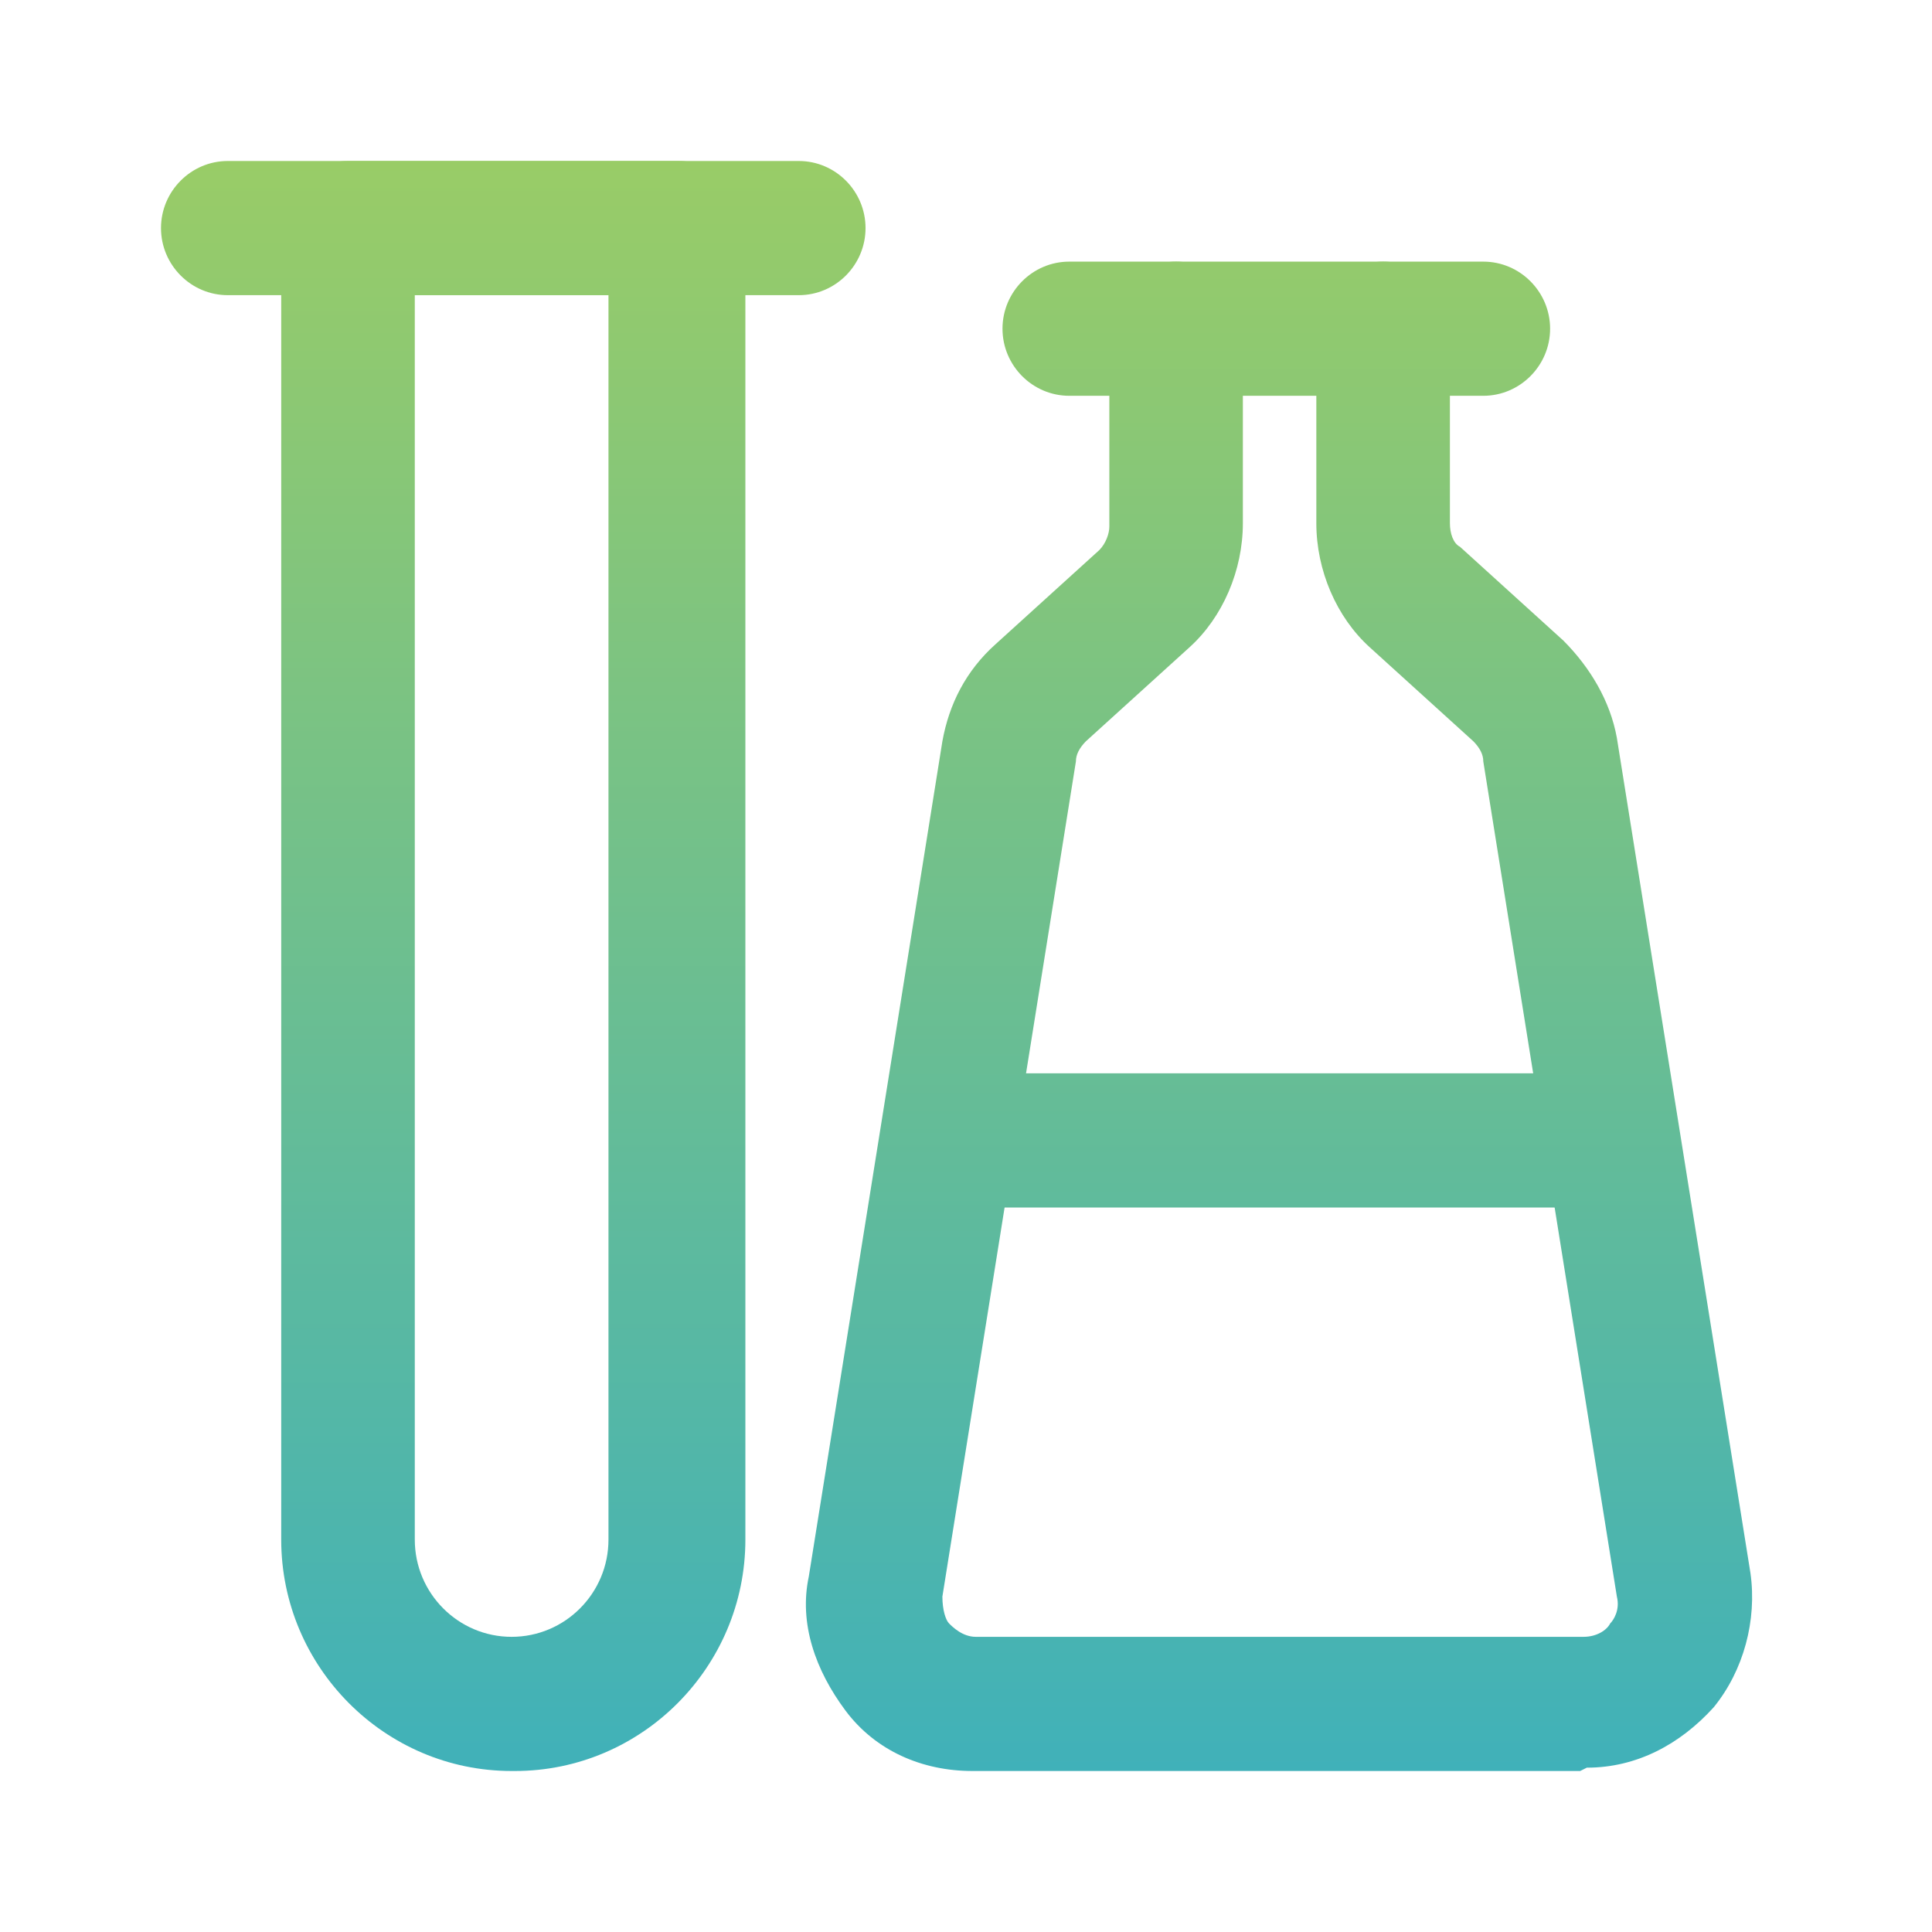 <svg width="36" height="36" viewBox="0 0 36 36" fill="none" xmlns="http://www.w3.org/2000/svg">
<path d="M29.444 33H18.119C17.186 33 16.315 32.625 15.755 31.875C15.195 31.125 14.884 30.25 15.071 29.375L17.56 13.812C17.684 13.125 17.995 12.5 18.555 12L20.484 10.25C20.608 10.125 20.671 9.938 20.671 9.812V6.125C20.671 5.438 21.231 4.875 21.915 4.875C22.599 4.875 23.159 5.438 23.159 6.125V9.75C23.159 10.625 22.786 11.5 22.164 12.062L20.235 13.812C20.111 13.938 20.048 14.062 20.048 14.188L17.56 29.75C17.56 30 17.622 30.188 17.684 30.25C17.746 30.312 17.933 30.5 18.182 30.5H29.506C29.755 30.5 29.941 30.375 30.004 30.25C30.066 30.188 30.19 30 30.128 29.75L27.639 14.188C27.639 14.062 27.577 13.938 27.453 13.812L25.524 12.062C24.902 11.5 24.528 10.625 24.528 9.75V6.125C24.528 5.438 25.088 4.875 25.773 4.875C26.457 4.875 27.017 5.438 27.017 6.125V9.75C27.017 9.938 27.079 10.125 27.204 10.188L29.133 11.938C29.63 12.438 30.004 13.062 30.128 13.75L32.617 29.312C32.741 30.188 32.492 31.125 31.933 31.812C31.31 32.5 30.501 32.938 29.568 32.938L29.444 33Z" fill="url(#paint0_linear_2115_11715)"/>
<path d="M9.533 33C7.169 33 5.24 31.062 5.24 28.688V4.25C5.24 3.562 5.8 3 6.484 3H12.644C13.329 3 13.889 3.562 13.889 4.25V28.688C13.889 31.062 11.96 33 9.595 33H9.533ZM7.729 5.5V28.688C7.729 29.688 8.538 30.5 9.533 30.5C10.529 30.5 11.338 29.688 11.338 28.688V5.5H7.729Z" fill="url(#paint1_linear_2115_11715)"/>
<path d="M14.884 5.5H4.244C3.56 5.5 3 4.938 3 4.25C3 3.562 3.56 3 4.244 3H14.884C15.569 3 16.128 3.562 16.128 4.25C16.128 4.938 15.569 5.5 14.884 5.5Z" fill="url(#paint2_linear_2115_11715)"/>
<path d="M29.941 22.5H18.182C17.497 22.5 16.937 21.938 16.937 21.25C16.937 20.562 17.497 20 18.182 20H29.941C30.626 20 31.186 20.562 31.186 21.25C31.186 21.938 30.626 22.5 29.941 22.5Z" fill="url(#paint3_linear_2115_11715)"/>
<path d="M27.639 7.375H19.924C19.239 7.375 18.68 6.812 18.68 6.125C18.68 5.438 19.239 4.875 19.924 4.875H27.639C28.324 4.875 28.884 5.438 28.884 6.125C28.884 6.812 28.324 7.375 27.639 7.375Z" fill="url(#paint4_linear_2115_11715)"/>
<defs>
<linearGradient id="paint0_linear_2115_11715" x1="17.824" y1="3" x2="17.824" y2="33" gradientUnits="userSpaceOnUse">
<stop stop-color="#99CC67"/>
<stop offset="1" stop-color="#40B1B9"/>
</linearGradient>
<linearGradient id="paint1_linear_2115_11715" x1="17.824" y1="3" x2="17.824" y2="33" gradientUnits="userSpaceOnUse">
<stop stop-color="#99CC67"/>
<stop offset="1" stop-color="#40B1B9"/>
</linearGradient>
<linearGradient id="paint2_linear_2115_11715" x1="17.824" y1="3" x2="17.824" y2="33" gradientUnits="userSpaceOnUse">
<stop stop-color="#99CC67"/>
<stop offset="1" stop-color="#40B1B9"/>
</linearGradient>
<linearGradient id="paint3_linear_2115_11715" x1="17.824" y1="3" x2="17.824" y2="33" gradientUnits="userSpaceOnUse">
<stop stop-color="#99CC67"/>
<stop offset="1" stop-color="#40B1B9"/>
</linearGradient>
<linearGradient id="paint4_linear_2115_11715" x1="17.824" y1="3" x2="17.824" y2="33" gradientUnits="userSpaceOnUse">
<stop stop-color="#99CC67"/>
<stop offset="1" stop-color="#40B1B9"/>
</linearGradient>
</defs>
</svg>
